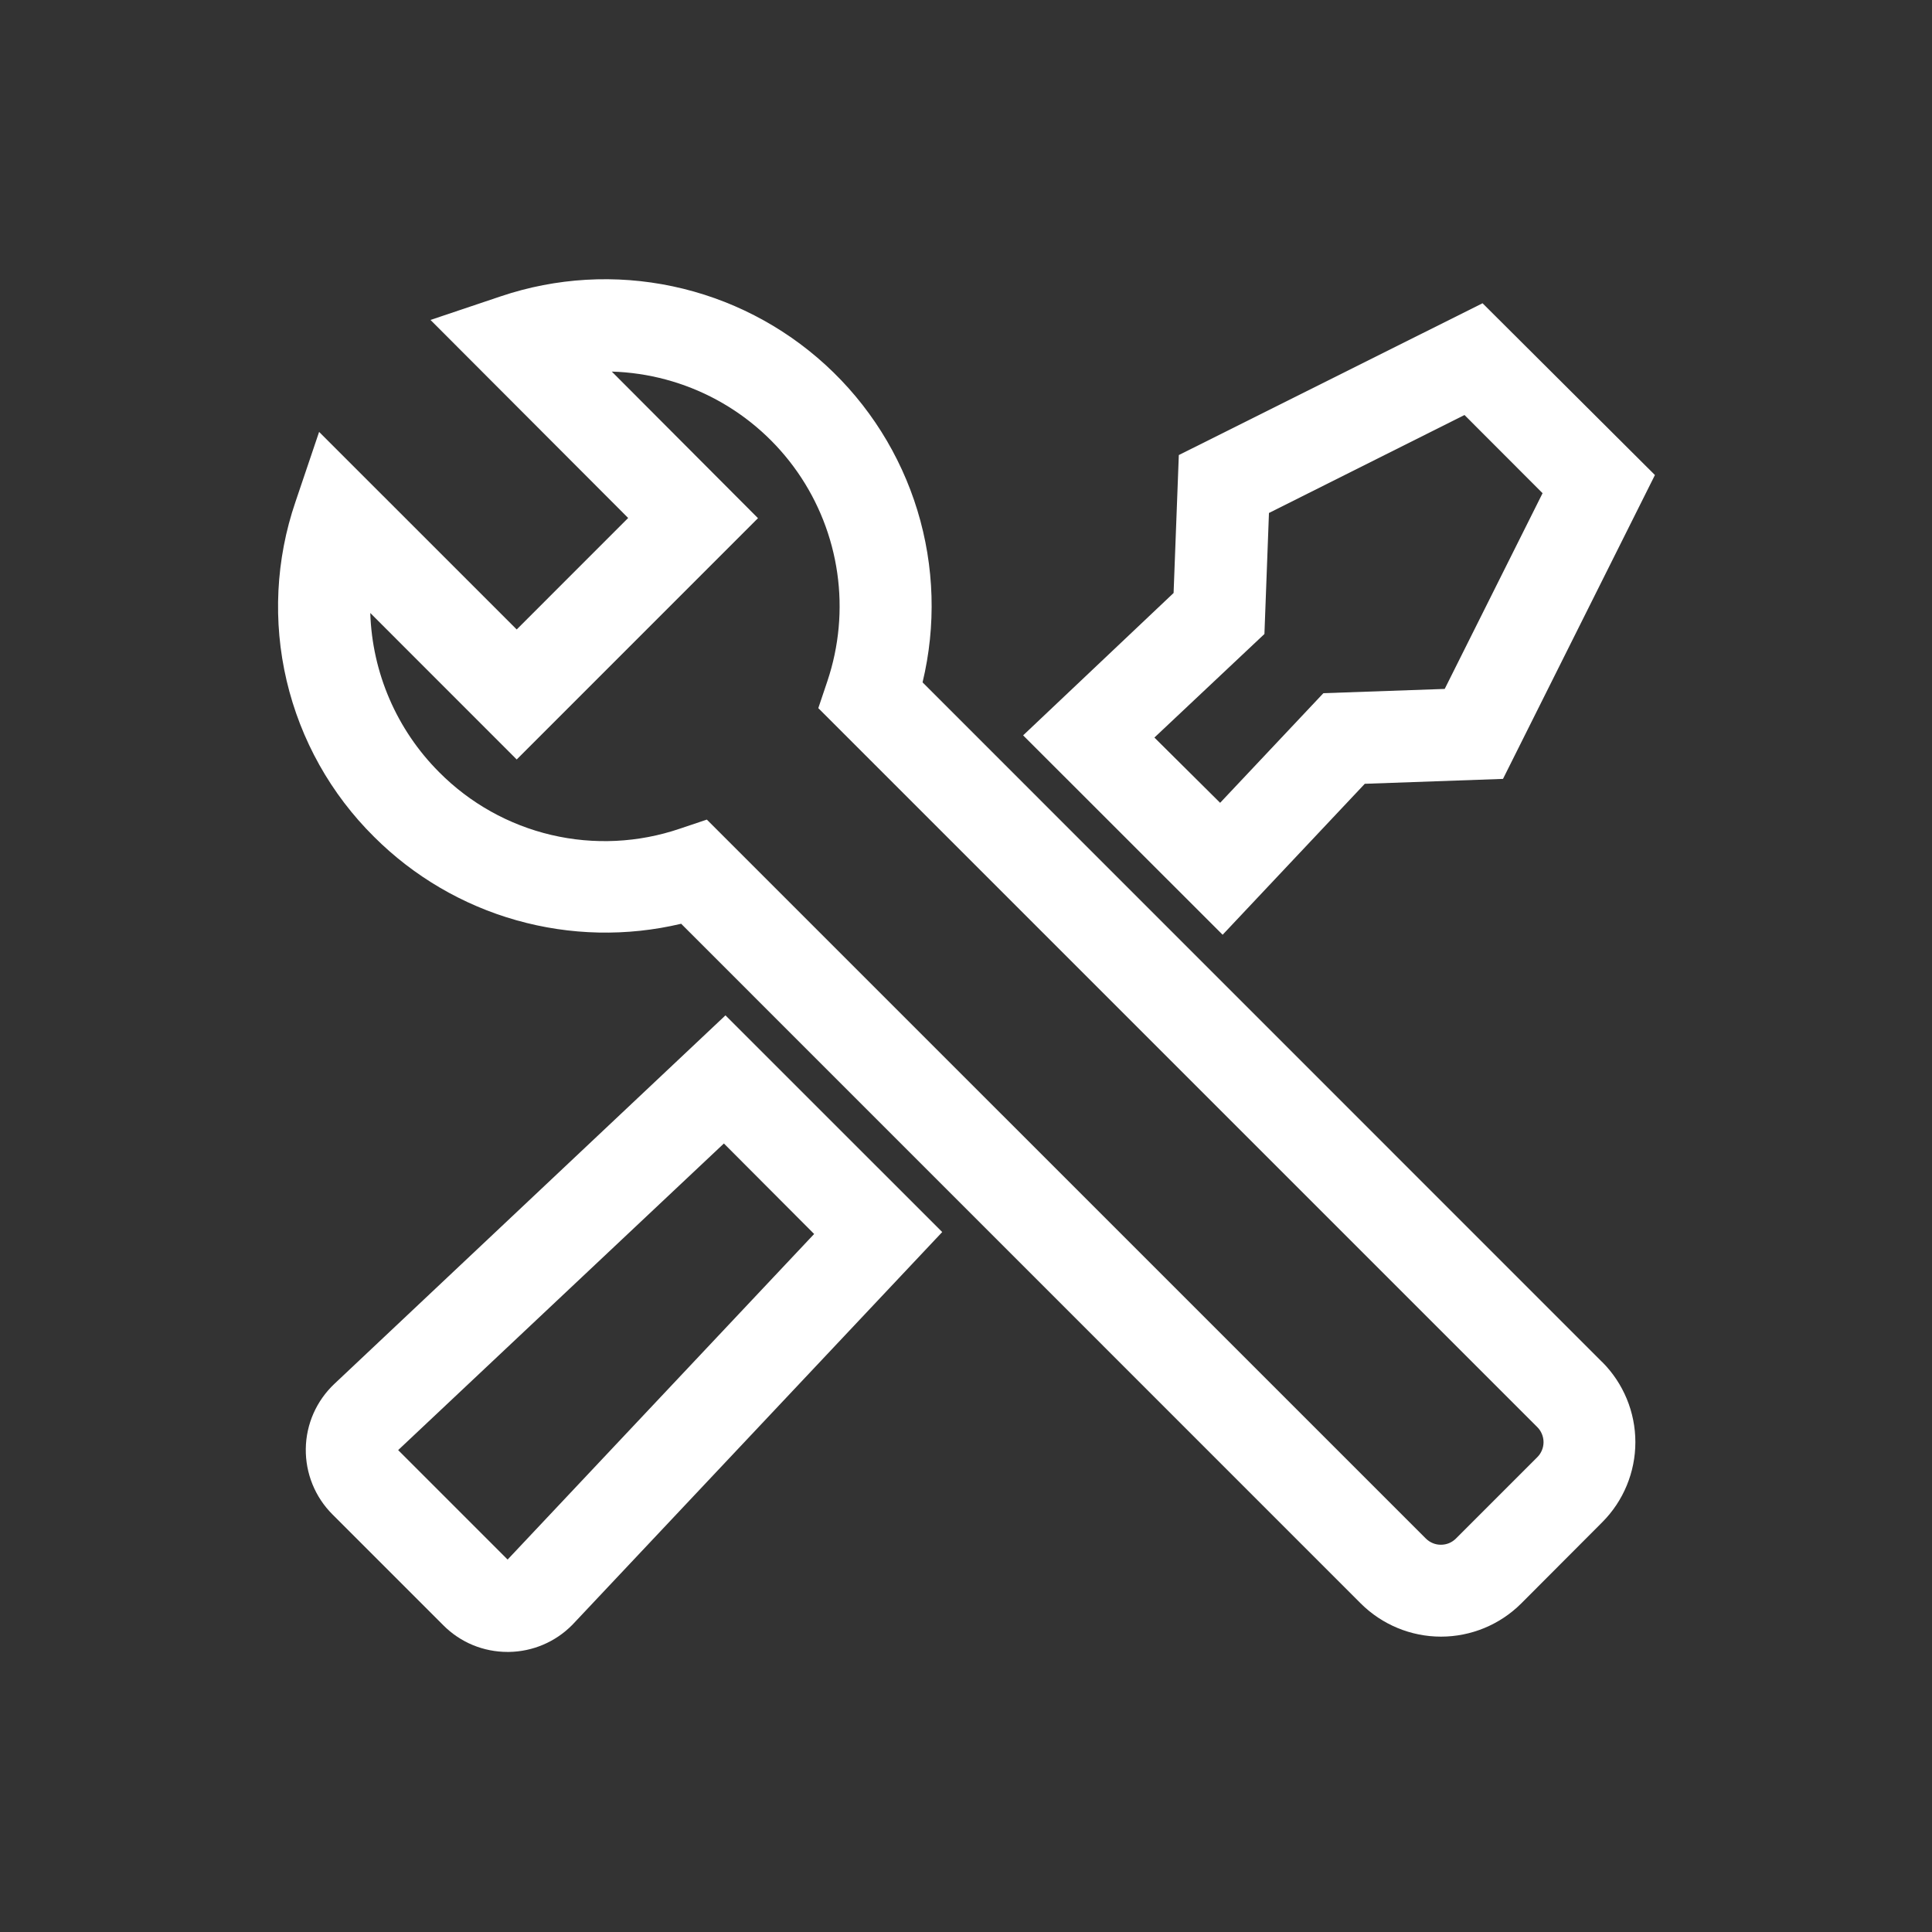 <svg width="58" height="58" viewBox="0 0 58 58" fill="none" xmlns="http://www.w3.org/2000/svg">
<rect x="0" y="0" width="58" height="58" fill="#333333" stroke="none"/>
<path d="M48.097 40.889L27.696 20.485C28.106 18.781 28.053 16.999 27.541 15.323C27.029 13.647 26.077 12.139 24.785 10.956C23.492 9.773 21.906 8.957 20.192 8.595C18.477 8.232 16.697 8.336 15.036 8.895L12.924 9.605L18.858 15.55L15.512 18.897L9.58 12.966L8.87 15.066C8.279 16.795 8.187 18.656 8.605 20.435C9.023 22.213 9.933 23.839 11.232 25.124C12.418 26.308 13.888 27.17 15.501 27.626C17.115 28.083 18.818 28.119 20.449 27.732L40.853 48.139C41.493 48.775 42.358 49.133 43.26 49.133C44.162 49.133 45.027 48.775 45.666 48.139L48.1 45.699C48.737 45.061 49.095 44.196 49.095 43.294C49.095 42.393 48.737 41.528 48.1 40.889H48.097ZM43.258 46.374C43.174 46.375 43.09 46.359 43.012 46.326C42.934 46.294 42.863 46.246 42.803 46.186L21.22 24.605L20.408 24.878C19.166 25.301 17.829 25.366 16.552 25.066C15.274 24.766 14.106 24.112 13.182 23.18C11.911 21.907 11.173 20.199 11.116 18.402L15.512 22.8L22.755 15.556L18.366 11.155C19.466 11.188 20.543 11.477 21.512 12.001C22.48 12.525 23.312 13.269 23.941 14.172C24.57 15.075 24.979 16.113 25.135 17.203C25.291 18.293 25.189 19.404 24.839 20.447L24.566 21.259L46.147 42.839C46.208 42.899 46.256 42.969 46.288 43.048C46.321 43.126 46.338 43.21 46.338 43.294C46.338 43.379 46.321 43.463 46.288 43.541C46.256 43.619 46.208 43.69 46.147 43.749L43.71 46.186C43.651 46.246 43.581 46.293 43.503 46.326C43.426 46.358 43.343 46.374 43.258 46.374Z" fill="white"/>
<path d="M21.779 30.482L10.038 41.545C9.772 41.796 9.559 42.097 9.411 42.431C9.264 42.766 9.185 43.126 9.18 43.492C9.175 43.857 9.243 44.22 9.38 44.558C9.517 44.897 9.721 45.204 9.98 45.463L13.312 48.795C13.564 49.048 13.864 49.249 14.194 49.386C14.524 49.522 14.879 49.592 15.236 49.592H15.282C15.993 49.581 16.671 49.293 17.171 48.789L17.224 48.734L28.286 36.987L21.779 30.482ZM24.441 37.045L15.239 46.819L11.953 43.533L21.732 34.328L24.441 37.045Z" fill="white"/>
<path d="M44.507 9.104L35.389 13.661L35.232 17.802L30.715 22.076L36.704 28.062L40.972 23.53L45.121 23.383L49.682 14.261L44.507 9.104ZM34.656 22.142L37.959 19.033L38.095 15.4L43.965 12.459L46.309 14.806L43.371 20.682L39.729 20.81L36.629 24.101L34.656 22.142Z" fill="white"/>
</svg>
